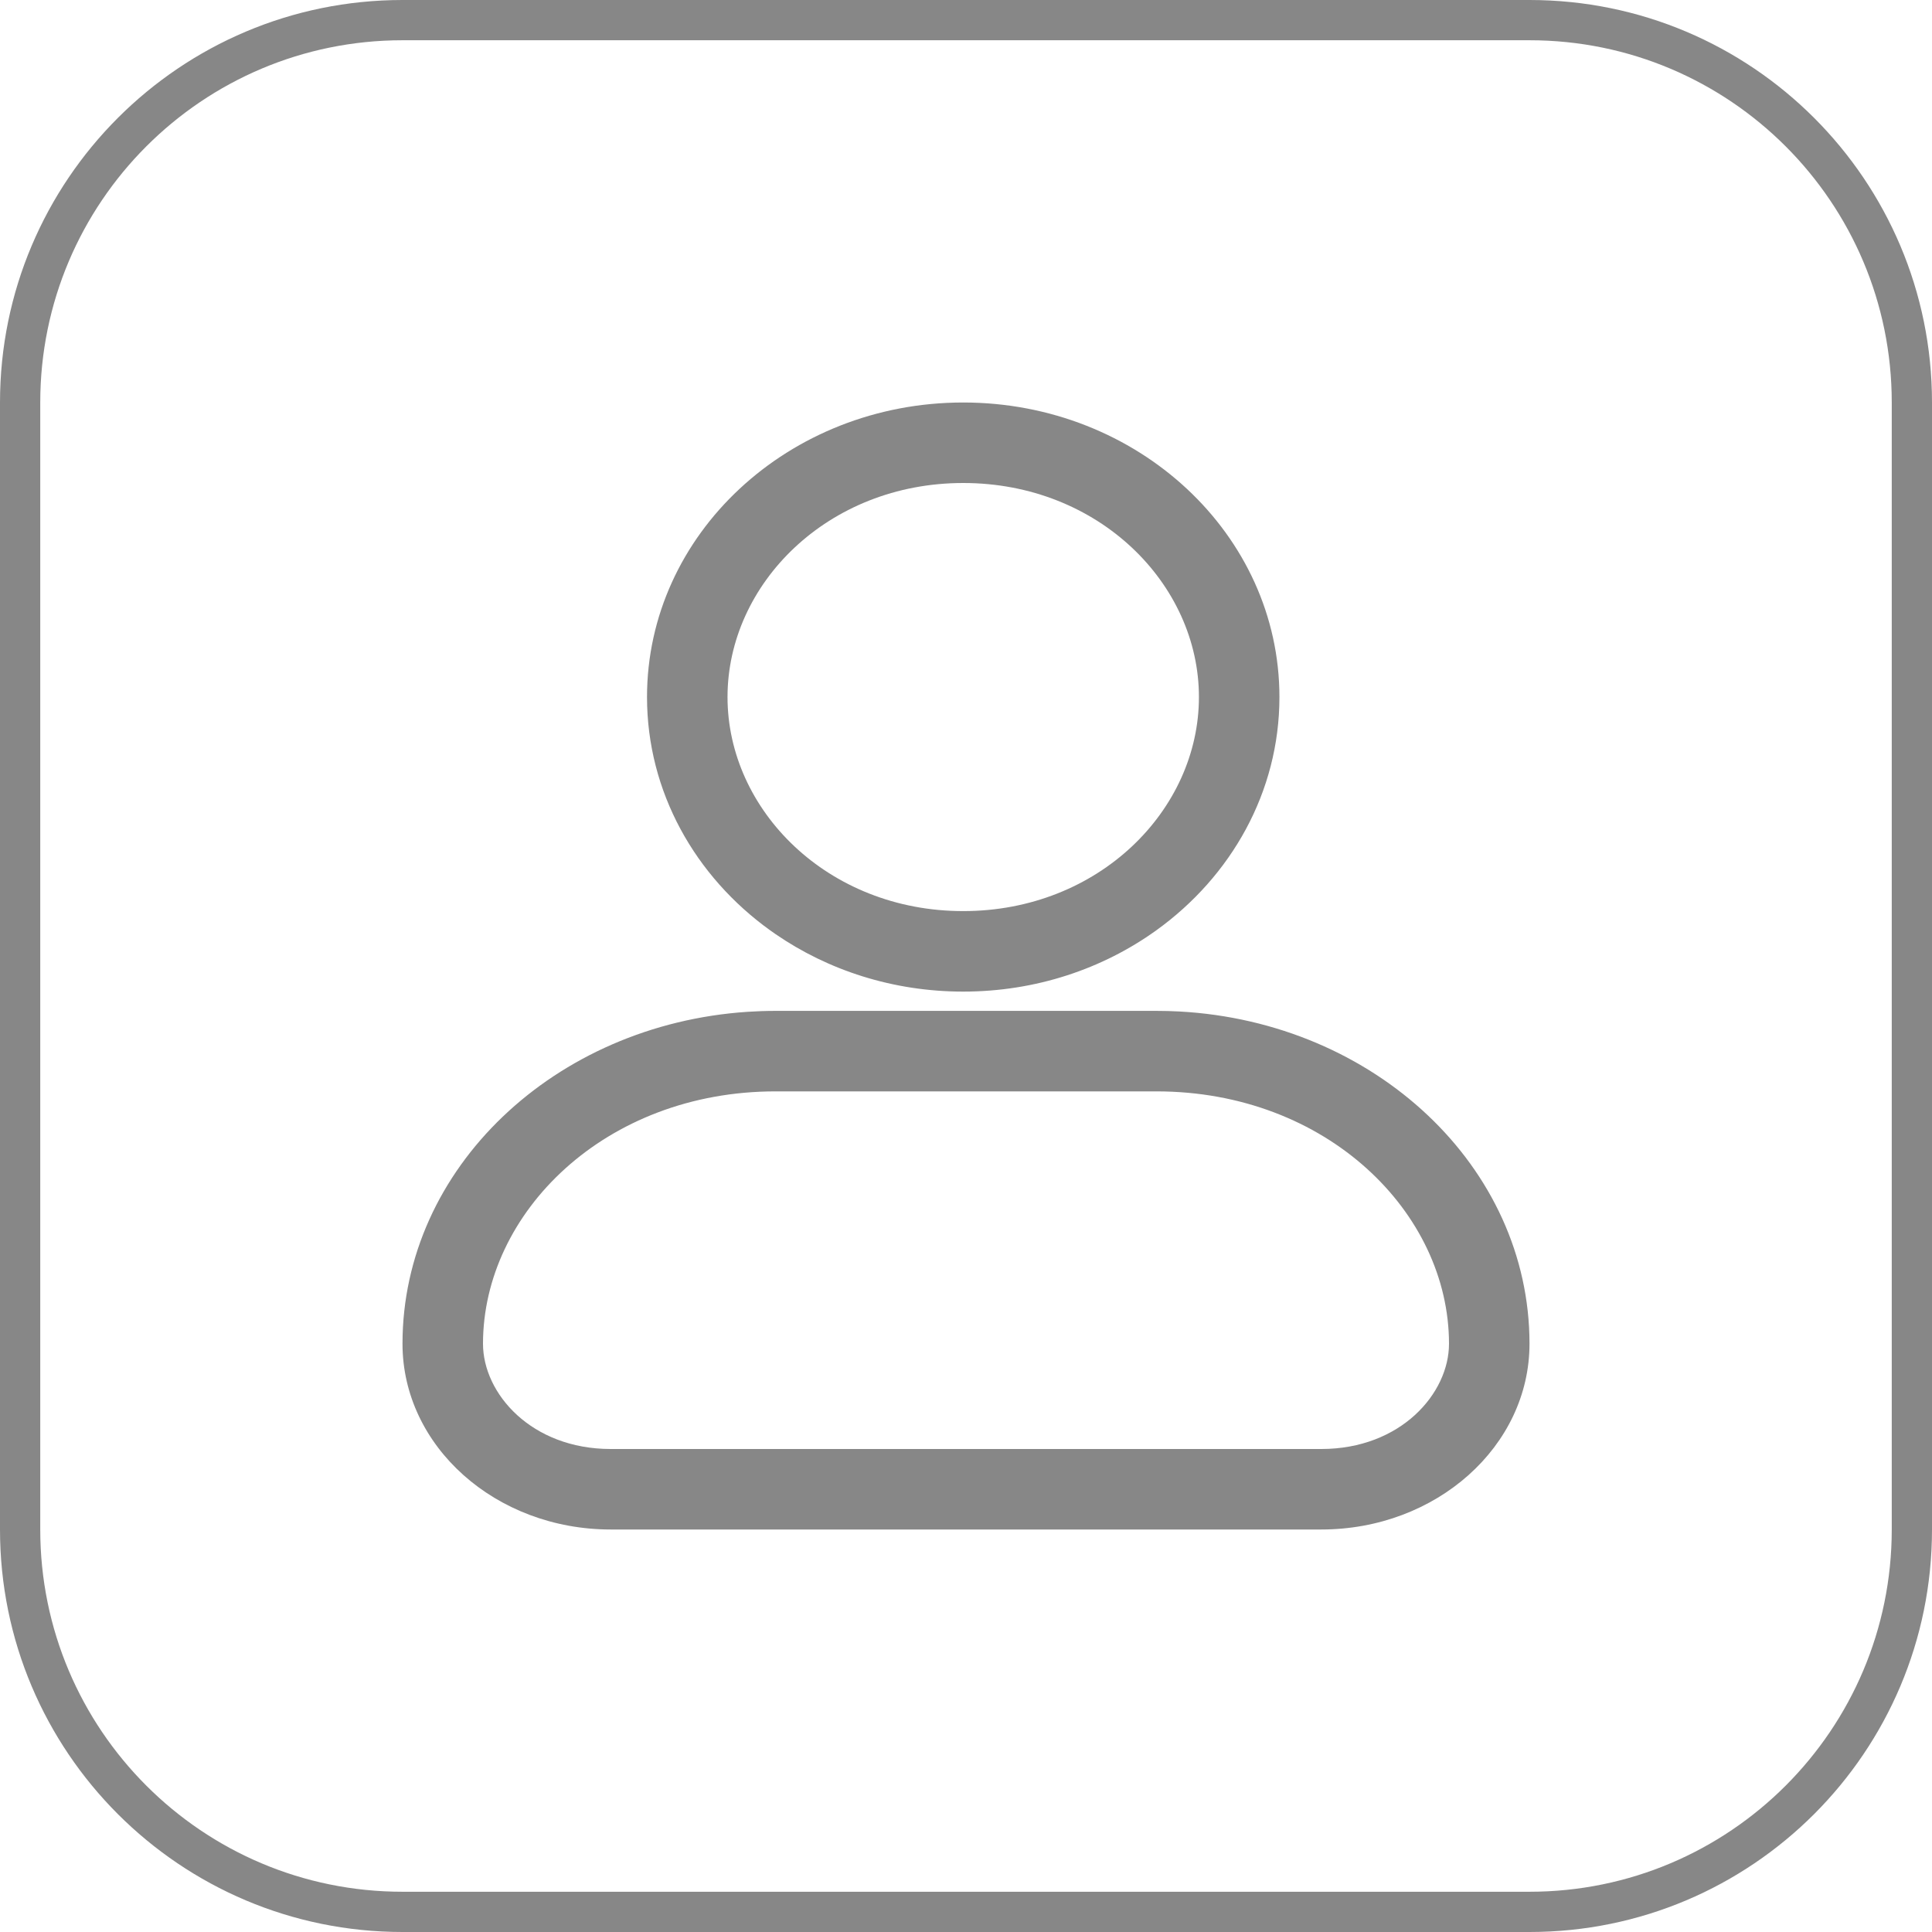 <svg width="48" height="48" viewBox="0 0 48 48" fill="none" xmlns="http://www.w3.org/2000/svg">
<path fill-rule="evenodd" clip-rule="evenodd" d="M10 1H38C42.971 1 47 5.029 47 10V38C47 42.971 42.971 47 38 47H10C5.029 47 1 42.971 1 38V10C1 5.029 5.029 1 10 1ZM0 10C0 4.477 4.477 0 10 0H38C43.523 0 48 4.477 48 10V38C48 43.523 43.523 48 38 48H10C4.477 48 0 43.523 0 38V10ZM29.787 17.318C29.787 20.124 27.301 22.636 23.931 22.636C20.561 22.636 18.075 20.124 18.075 17.318C18.075 14.512 20.561 12 23.931 12C27.301 12 29.787 14.512 29.787 17.318ZM19.268 25.115C19.035 25.115 18.804 25.123 18.576 25.138C13.78 25.454 10 29.025 10 33.385C10 35.934 12.316 38 15.173 38H32.827C35.684 38 38 35.934 38 33.385C38 28.987 34.154 25.392 29.299 25.13C29.111 25.12 28.922 25.115 28.732 25.115H23.931H19.268ZM19.268 23.208C19.224 23.178 19.181 23.147 19.137 23.116C17.275 21.778 16.075 19.678 16.075 17.318C16.075 13.276 19.593 10 23.931 10C28.27 10 31.787 13.276 31.787 17.318C31.787 19.678 30.587 21.777 28.726 23.115C27.399 24.069 25.736 24.636 23.931 24.636C22.185 24.636 20.573 24.105 19.268 23.208ZM12 33.385C12 30.13 15.034 27.115 19.268 27.115H28.732C32.966 27.115 36 30.13 36 33.385C36 34.621 34.8 36 32.827 36H15.173C13.2 36 12 34.621 12 33.385Z" fill="#878787"/>
</svg>
